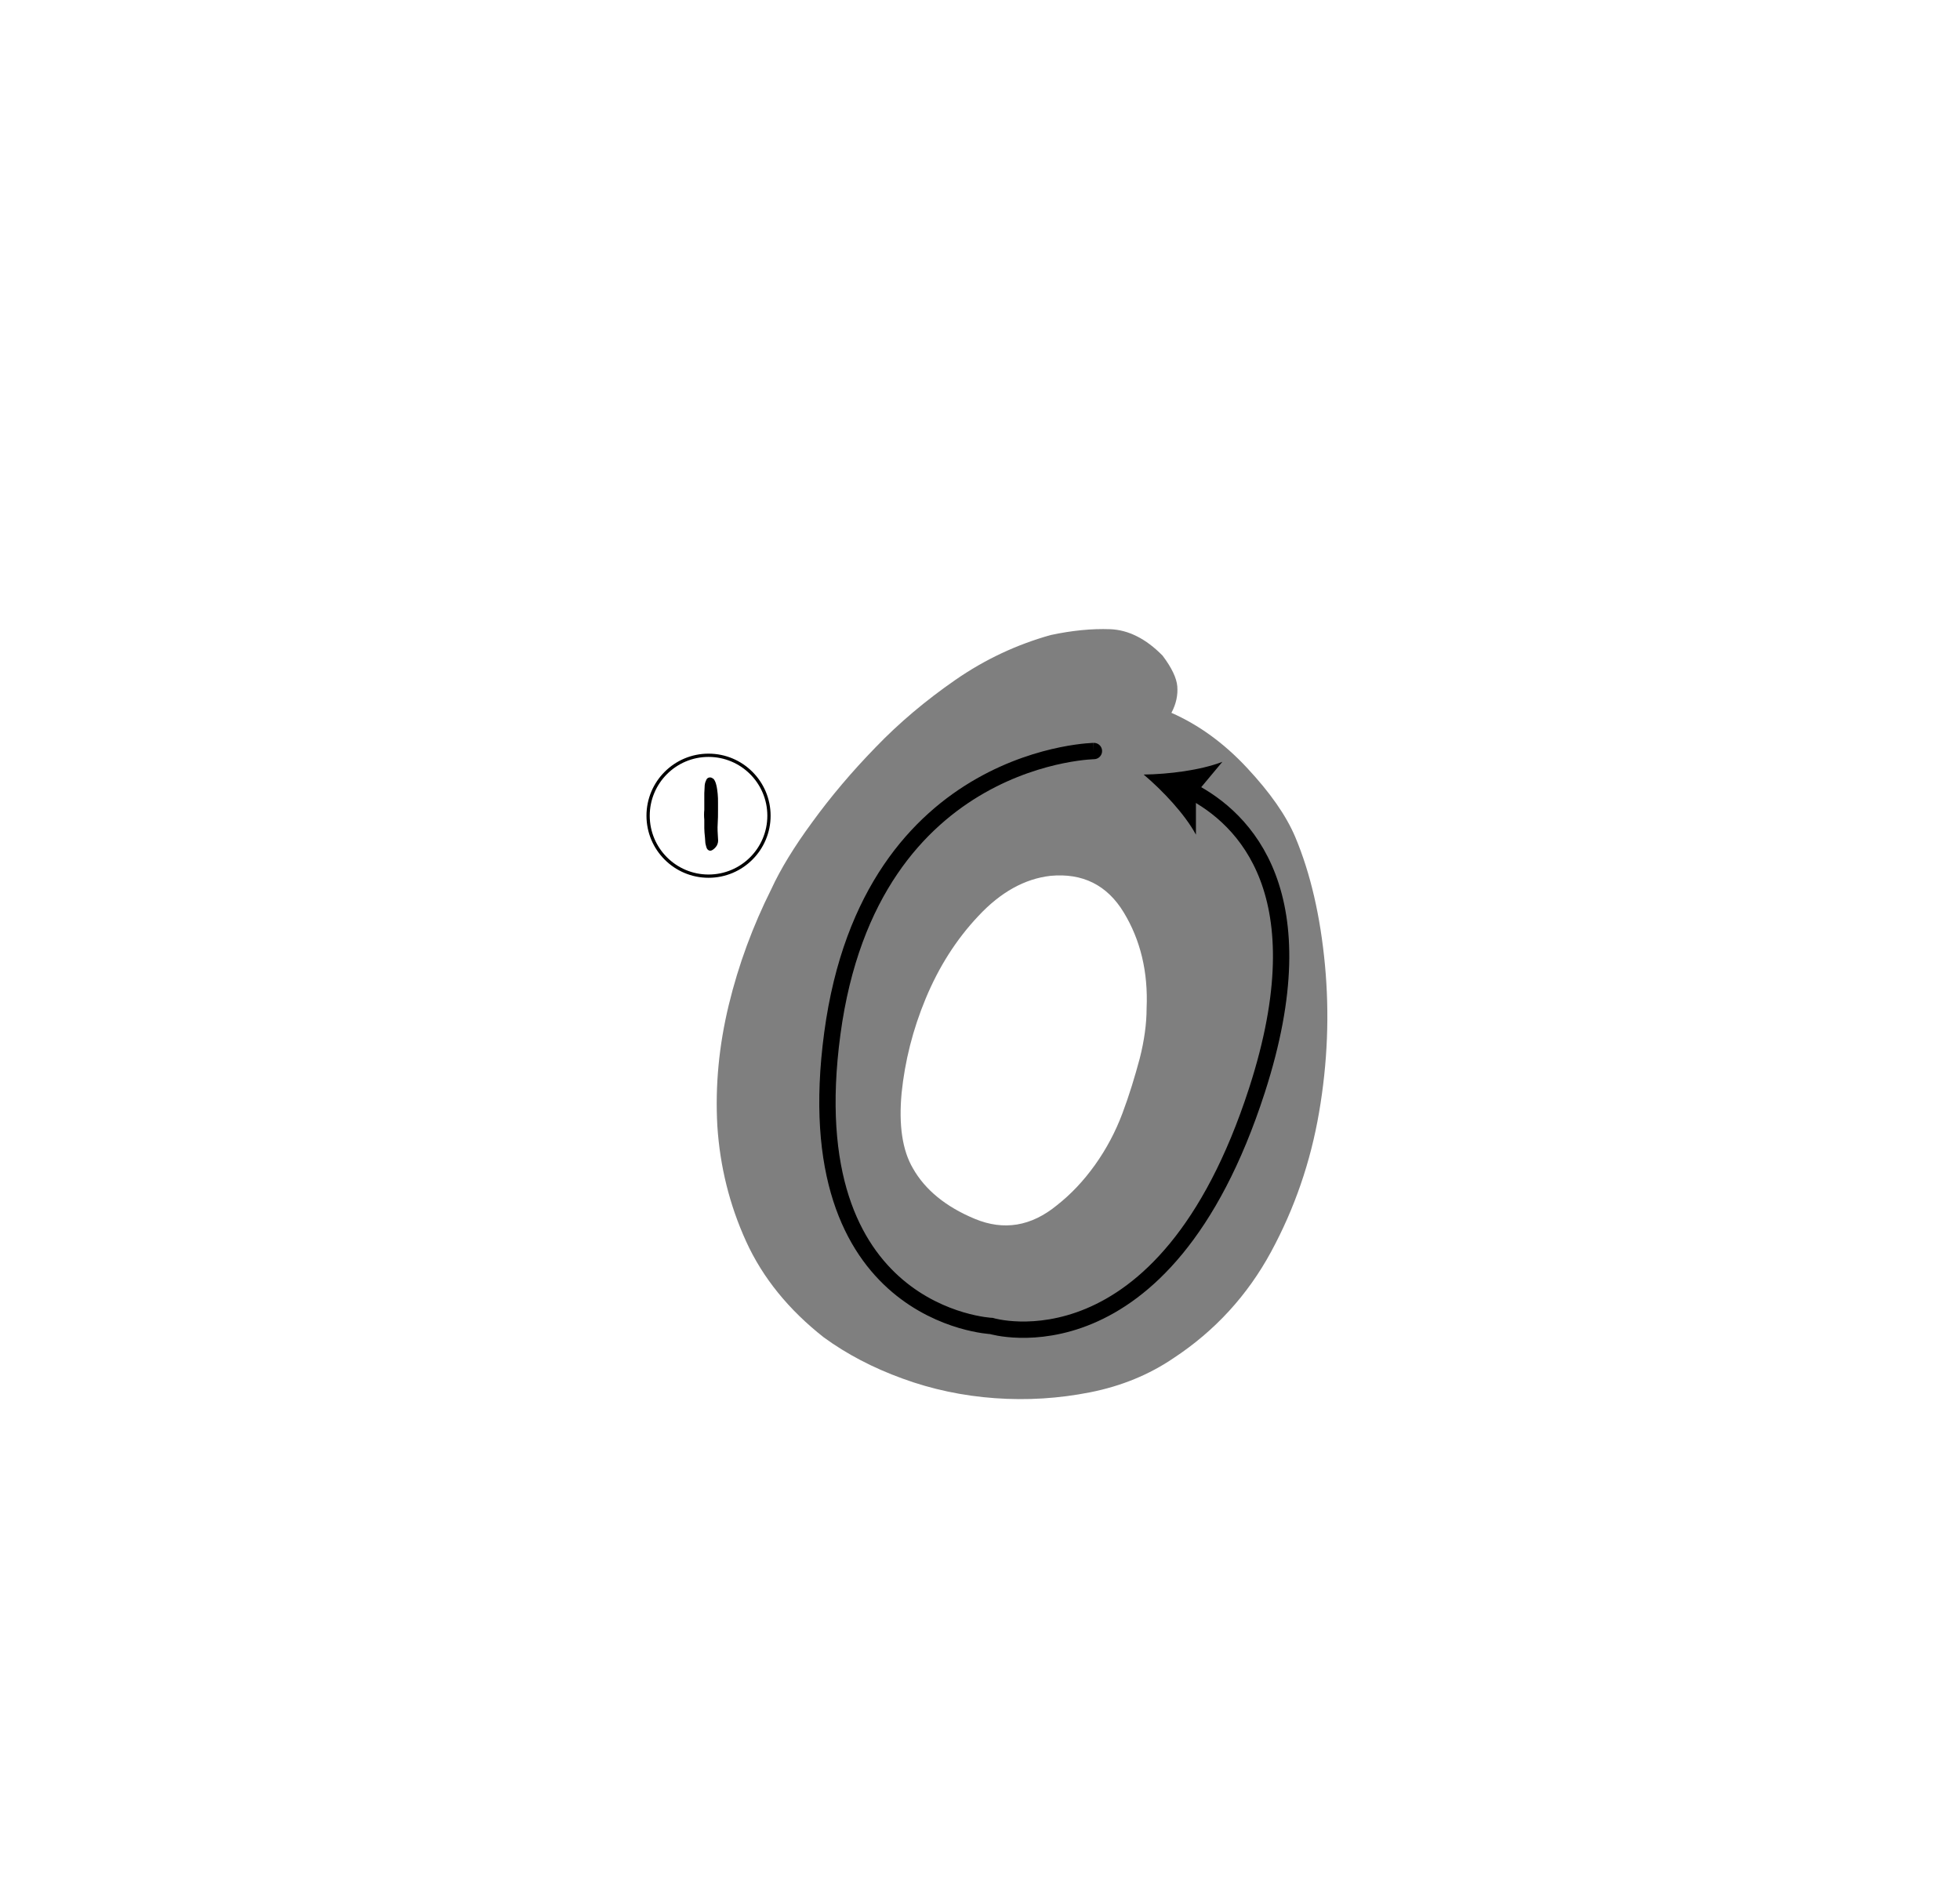 <?xml version="1.0" encoding="utf-8"?>
<!-- Generator: Adobe Illustrator 19.0.0, SVG Export Plug-In . SVG Version: 6.00 Build 0)  -->
<svg version="1.1" id="레이어_1" xmlns="http://www.w3.org/2000/svg" xmlns:xlink="http://www.w3.org/1999/xlink" x="0px"
	 y="0px" viewBox="0 0 600 580" style="enable-background:new 0 0 600 580;" xml:space="preserve">
<style type="text/css">
	.st0{opacity:0.5;}
	.st1{fill:none;}
	.st2{fill:none;stroke:#000000;}
	.st3{fill:none;stroke:#000000;stroke-width:5;stroke-miterlimit:10;}
</style>
<g id="XMLID_9_" class="st0">
	<path id="XMLID_14_" d="M396.5,256.2c4.7,11.2,7.7,24.3,9.1,39.2c1.4,14.9,0.8,30-1.8,45.1c-2.6,15.2-7.5,29.4-14.7,42.7
		c-7.2,13.3-17.2,24.2-29.8,32.5c-7.5,5.1-16,8.6-25.6,10.5c-9.6,1.9-19.3,2.5-29.1,1.8c-9.8-0.7-19.3-2.7-28.3-6
		c-9.1-3.3-17.1-7.5-24.1-12.6c-10.7-8.4-18.7-18.2-23.8-29.4c-5.1-11.2-8-23-8.8-35.3c-0.7-12.4,0.5-24.7,3.5-37.1
		c3-12.4,7.4-24.2,13-35.4c2.8-6.1,7-13,12.6-20.6c5.6-7.7,12-15.3,19.3-22.8c7.2-7.5,15.4-14.4,24.5-20.7
		c9.1-6.3,18.8-10.8,29.1-13.7c6.5-1.4,12.6-2,18.2-1.8c5.6,0.2,11,2.9,16.1,8.1c2.8,3.7,4.3,6.9,4.5,9.4c0.2,2.6-0.3,5.3-1.8,8.1
		c8.4,3.7,16.1,9.3,23.1,16.8C388.8,242.6,393.7,249.6,396.5,256.2z M351,308.7c0.5-11.2-1.9-21-7-29.4
		c-5.1-8.4-12.6-12.1-22.4-11.2c-7.9,0.9-15.3,5-22.1,12.3c-6.8,7.2-12.1,15.6-16.1,25.2c-4,9.6-6.4,19.3-7.4,29
		c-0.9,9.8,0.2,17.5,3.5,23.1c3.7,6.5,10,11.7,18.9,15.4c8.9,3.7,17.3,2.3,25.2-4.2c4.2-3.3,8.1-7.4,11.6-12.3
		c3.5-4.9,6.3-10.2,8.4-15.8c2.1-5.6,3.8-11.2,5.3-16.8C350.3,318.5,351,313.3,351,308.7z"/>
</g>
<g id="XMLID_11_">
	<path id="XMLID_27_" class="st1" d="M372.8,211.4"/>
</g>
<g id="XMLID_3_">
	<path id="XMLID_21_" class="st1" d="M270.4,249.7"/>
</g>
<g id="XMLID_10_">
	<path id="XMLID_25_" class="st1" d="M398.5,385"/>
</g>
<g id="XMLID_8_">
	<path id="XMLID_17_" class="st1" d="M203.9,231.2"/>
</g>
<g id="XMLID_1_">
	<path id="XMLID_7_" d="M217.9,260.3c-0.5,0.2-0.8,0.1-1.1-0.1c-0.3-0.2-0.5-0.6-0.6-1c-0.1-0.5-0.3-0.9-0.3-1.5
		c0-0.5-0.1-1-0.1-1.4c-0.1-1-0.2-1.9-0.2-2.8c0-0.9,0-1.8,0-2.6c-0.1-1-0.1-2,0-3l0-5.1c0-0.6,0.1-1.2,0.1-1.9
		c0-0.6,0.1-1.3,0.4-1.9c0.2-0.6,0.5-0.9,1-1c0.5-0.1,0.9,0.1,1.4,0.5c0.3,0.4,0.6,1,0.8,1.9c0.2,0.8,0.3,1.7,0.4,2.6
		c0.1,0.9,0.1,1.8,0.1,2.8c0,0.9,0,1.6,0,2.3v0c0,1.3,0,2.7-0.1,4.1c-0.1,1.4,0,2.9,0.1,4.5c0.1,0.8,0,1.5-0.4,2.2
		C219,259.5,218.5,260,217.9,260.3z"/>
</g>
<circle id="XMLID_4_" class="st2" cx="216.9" cy="249.7" r="18.5"/>
<path id="XMLID_6_" class="st3" d="M334.8,225.2"/>
<g id="XMLID_12_">
	<g id="XMLID_42_">
		<path id="XMLID_45_" class="st3" d="M334.8,229.9c2.7,0-68.3-0.5-80,86.4c-11.7,86.8,48.7,89.6,48.7,89.6s52.8,16,81.3-72.2
			c19.4-60-3.7-83.1-20.4-91.7"/>
		<g id="XMLID_43_">
			<path id="XMLID_44_" d="M350.1,237.1c7.6-0.1,17.4-1.3,24.1-3.9l-8.1,9.7l0,12.6C362.7,249.2,355.9,242,350.1,237.1z"/>
		</g>
	</g>
</g>
<g id="XMLID_5_">
</g>
<g id="XMLID_29_">
</g>
<g id="XMLID_30_">
</g>
<g id="XMLID_31_">
</g>
<g id="XMLID_32_">
</g>
<g id="XMLID_33_">
</g>
<g id="XMLID_34_">
</g>
</svg>

